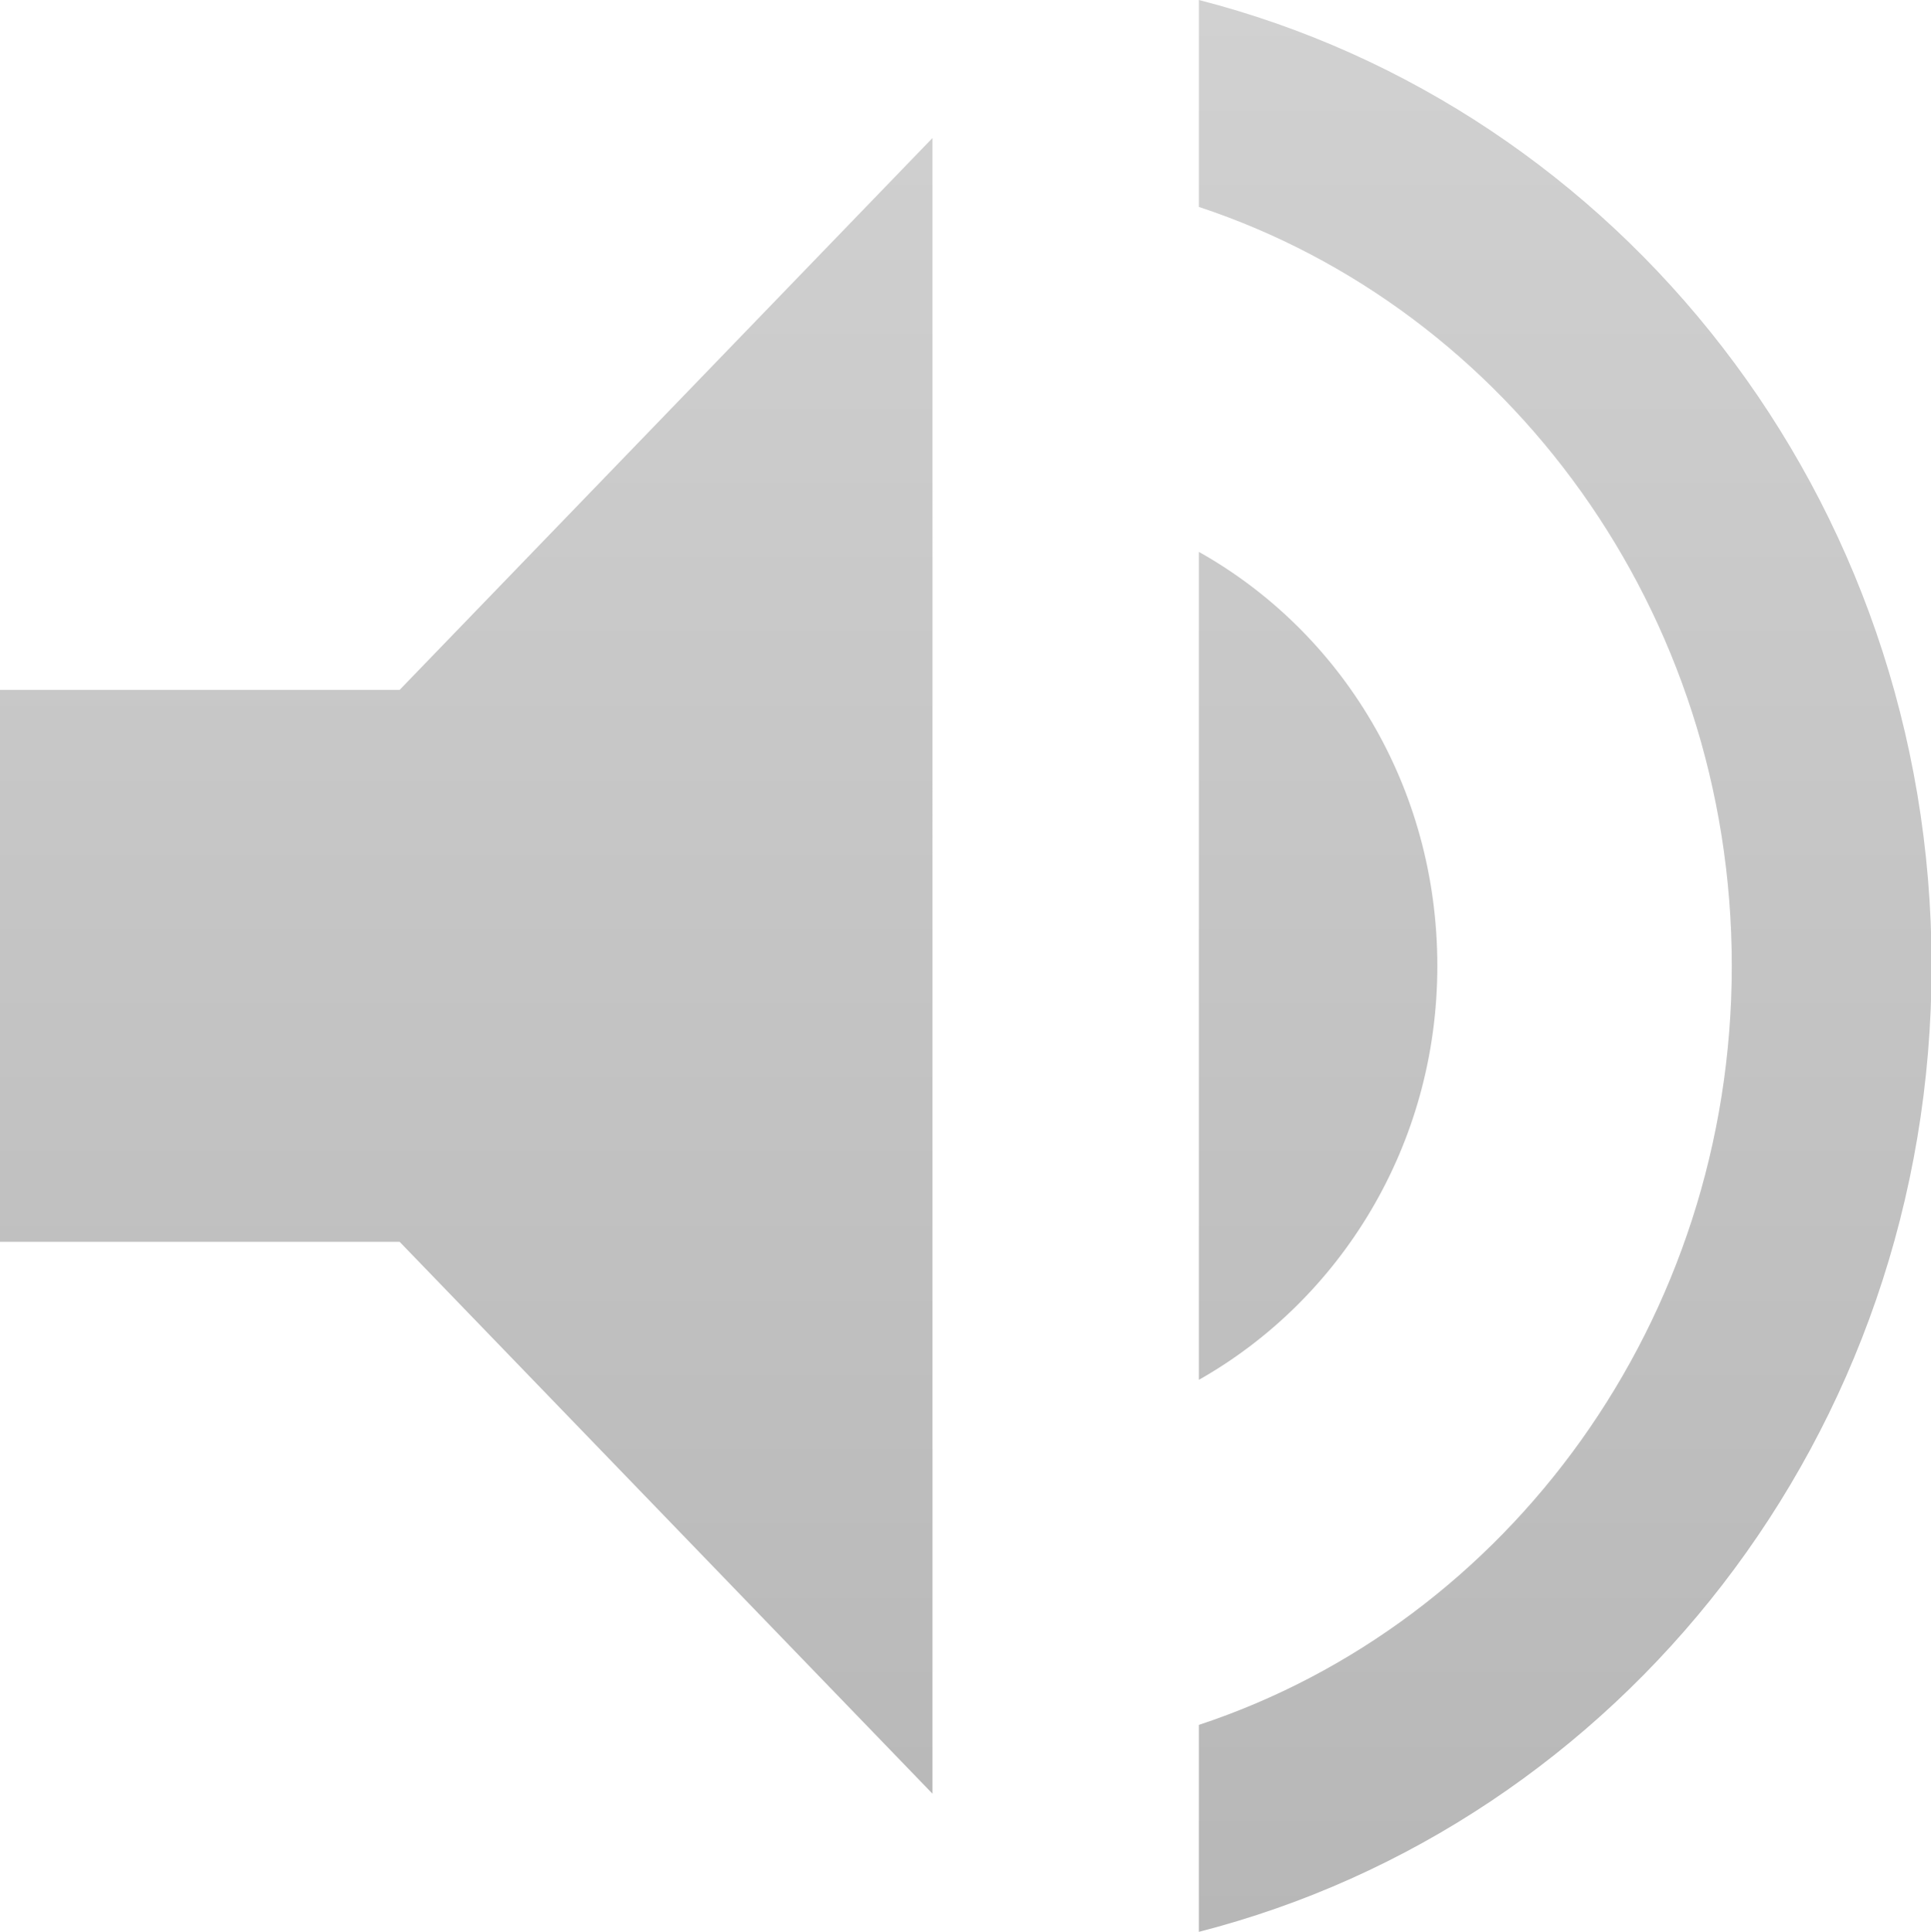 <?xml version="1.0" encoding="utf-8"?>
<!-- Generator: Adobe Illustrator 17.0.0, SVG Export Plug-In . SVG Version: 6.00 Build 0)  -->
<!DOCTYPE svg PUBLIC "-//W3C//DTD SVG 1.1//EN" "http://www.w3.org/Graphics/SVG/1.1/DTD/svg11.dtd">
<svg version="1.1" id="Layer_1" xmlns="http://www.w3.org/2000/svg" xmlns:xlink="http://www.w3.org/1999/xlink" x="0px" y="0px"
	 width="15.995px" height="16px" viewBox="0 0 15.995 16" enable-background="new 0 0 15.995 16" xml:space="preserve">
<linearGradient id="SVGID_1_" gradientUnits="userSpaceOnUse" x1="8" y1="8.640200e-011" x2="8" y2="16">
	<stop  offset="0" style="stop-color:#D1D1D1"/>
	<stop  offset="1" style="stop-color:#B7B7B7"/>
</linearGradient>
<path fill="url(#SVGID_1_)" d="M11.906,8c0-1.486-0.794-2.766-1.975-3.429v6.857C11.101,10.766,11.906,9.486,11.906,8z M0,5.714
	v4.571h3.31l4.414,4.571V1.143L3.31,5.714H0z M9.931,0v1.714C12.491,2.56,14.345,5.063,14.345,8s-1.854,5.44-4.414,6.286V16
	C13.407,15.109,16,11.886,16,8S13.407,0.891,9.931,0z"/>
</svg>
